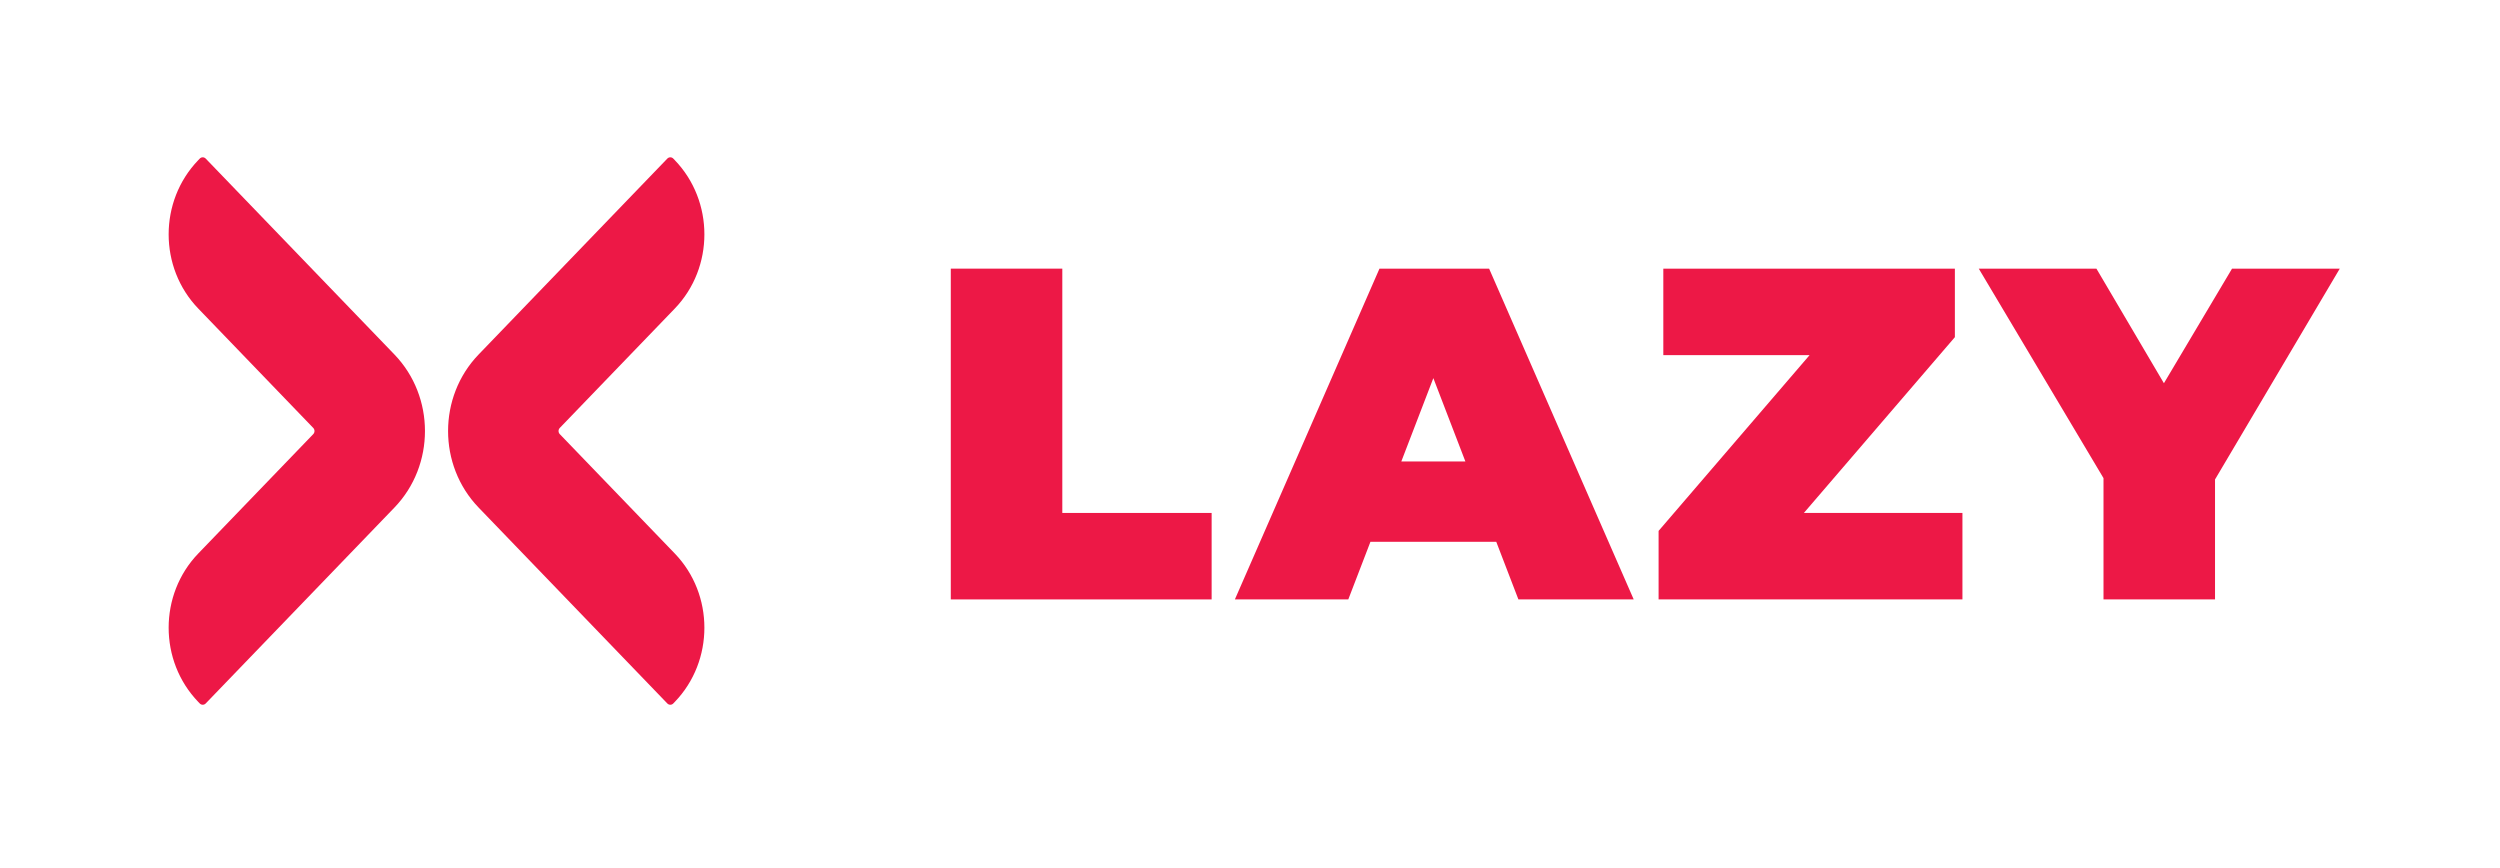 <svg width="481" height="167" viewBox="0 0 481 167" fill="none" xmlns="http://www.w3.org/2000/svg">
<path d="M182.932 115.329V51.686H204.388V98.691H233.118V115.329H182.932Z" fill="#ED1846"/>
<path d="M237.59 115.329L265.411 51.686H286.504L314.325 115.329H292.141L271.594 61.869H279.958L259.411 115.329H237.59ZM254.137 104.237L259.593 88.781H288.868L294.323 104.237H254.137Z" fill="#ED1846"/>
<path d="M319.113 115.329V102.146L354.571 60.869L357.208 68.324H320.022V51.686H376.118V64.87L340.661 106.146L338.024 98.691H377.573V115.329H319.113Z" fill="#ED1846"/>
<path d="M404.714 115.329V87.417L409.624 100.236L380.712 51.686H403.35L422.898 84.871H409.715L429.444 51.686H450.173L421.443 100.236L426.171 87.417V115.329H404.714Z" fill="#ED1846"/>
<path fill-rule="evenodd" clip-rule="evenodd" d="M60.271 82.335C60.588 82.664 60.588 83.197 60.271 83.525L38.146 106.494C30.549 114.379 30.549 127.164 38.146 135.05L38.432 135.347C38.749 135.676 39.262 135.676 39.578 135.347L75.888 97.655C83.722 89.523 83.722 76.338 75.888 68.206L39.578 30.513C39.262 30.185 38.749 30.185 38.432 30.513L38.146 30.811C30.549 38.696 30.549 51.481 38.146 59.367L60.271 82.335ZM107.701 82.335C107.385 82.664 107.385 83.197 107.701 83.525L129.827 106.494C137.423 114.379 137.423 127.164 129.827 135.05L129.541 135.347C129.224 135.676 128.711 135.676 128.394 135.347L92.085 97.655C84.251 89.523 84.251 76.338 92.085 68.206L128.394 30.513C128.711 30.185 129.224 30.185 129.541 30.513L129.827 30.811C137.423 38.696 137.423 51.481 129.827 59.367L107.701 82.335Z" fill="#ED1846"/>
</svg>
